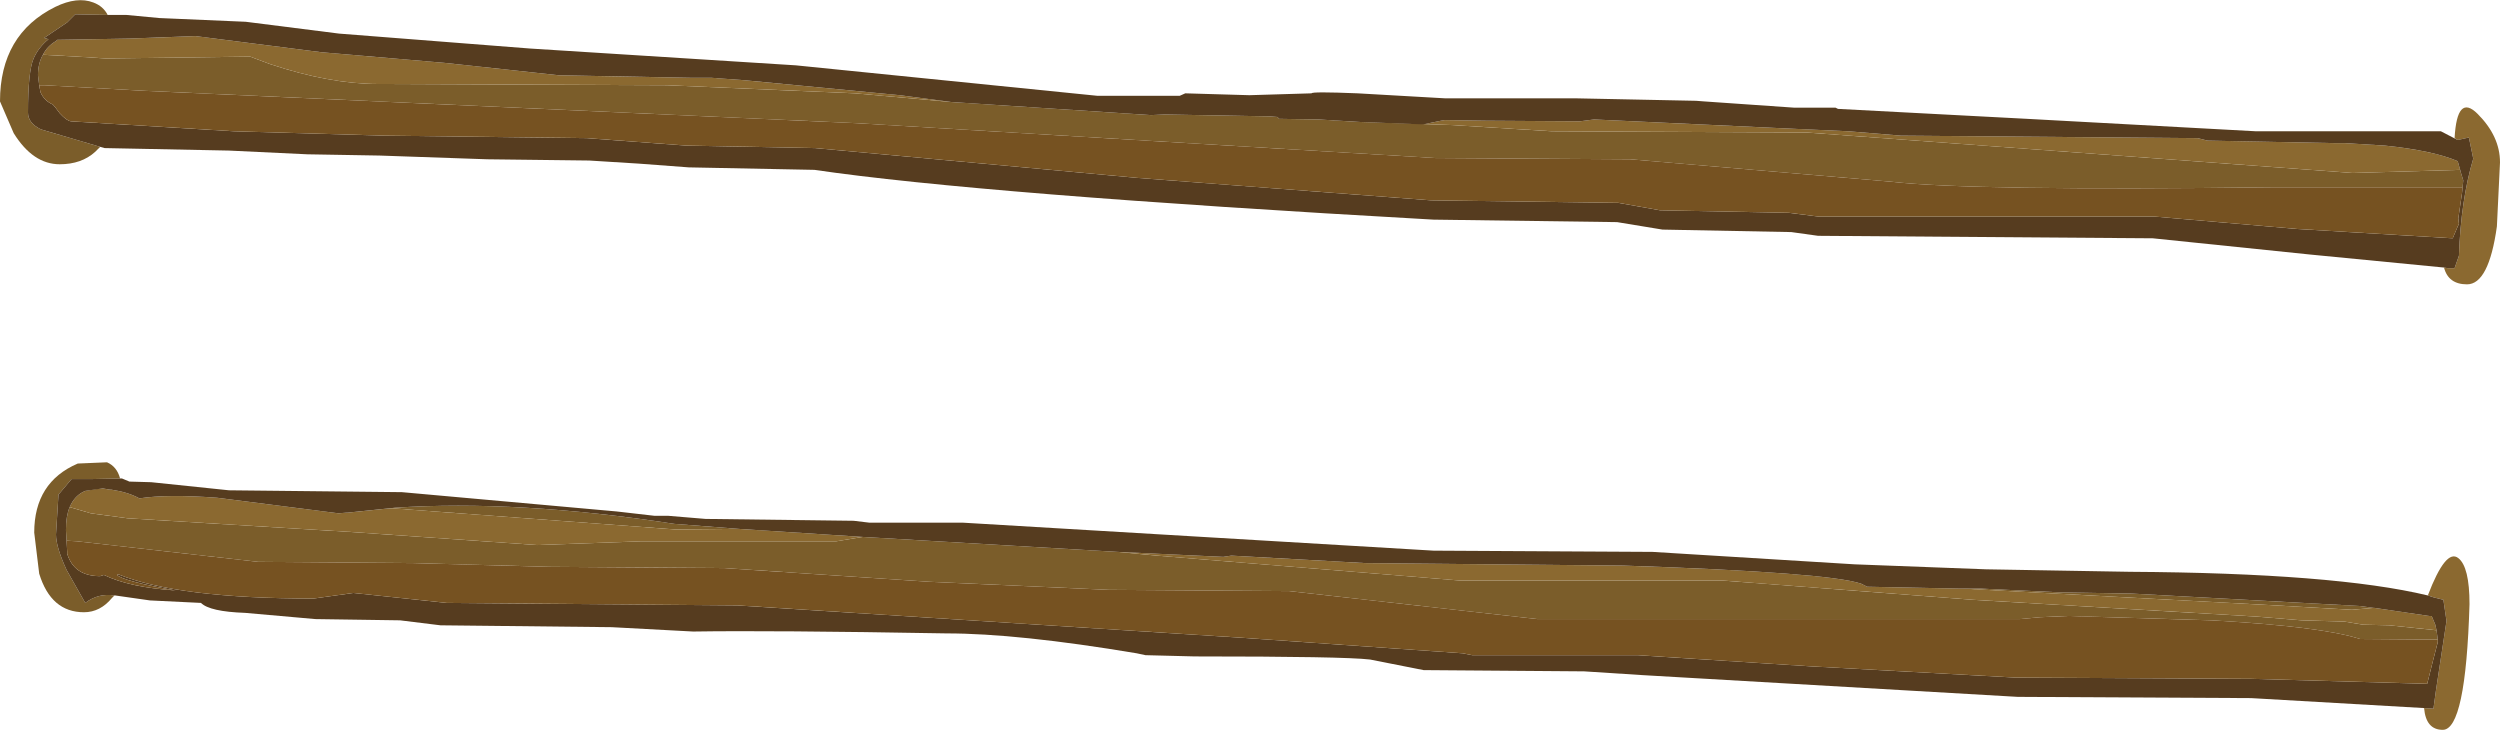 <?xml version="1.0" encoding="UTF-8" standalone="no"?>
<svg xmlns:ffdec="https://www.free-decompiler.com/flash" xmlns:xlink="http://www.w3.org/1999/xlink" ffdec:objectType="frame" height="58.65px" width="200.9px" xmlns="http://www.w3.org/2000/svg">
  <g transform="matrix(1.0, 0.0, 0.0, 1.0, 2.25, 1.15)">
    <use ffdec:characterId="1937" height="58.65" transform="matrix(1.0, 0.0, 0.0, 1.0, -2.25, -1.15)" width="200.9" xlink:href="#shape0"/>
  </g>
  <defs>
    <g id="shape0" transform="matrix(1.0, 0.0, 0.0, 1.0, 2.25, 1.15)">
      <path d="M5.8 10.65 L5.4 11.05 Q4.3 12.05 2.55 12.05 0.4 12.05 -1.15 9.55 L-2.25 7.0 Q-2.25 1.6 2.2 -0.6 3.95 -1.45 5.25 -0.95 6.05 -0.65 6.4 0.05 L3.8 0.0 3.15 0.65 1.3 1.9 1.65 2.0 Q0.85 2.65 0.45 3.55 0.0 4.6 0.0 7.9 0.0 8.75 1.05 9.25 L5.8 10.65 M195.45 12.5 L195.5 12.7 195.7 13.35 195.6 14.35 195.65 13.9 180.35 13.9 Q156.15 14.2 149.7 13.45 L128.75 11.65 113.1 11.55 66.6 8.75 9.4 6.15 1.3 5.7 0.9 5.7 0.8 4.9 Q0.8 3.95 1.2 3.25 L3.95 3.4 6.25 3.55 17.85 3.4 19.45 4.0 Q24.25 5.6 28.15 5.6 L51.35 5.7 66.45 6.35 74.2 7.05 90.25 8.1 91.35 8.05 99.75 8.2 100.4 8.25 100.55 8.4 103.7 8.45 107.0 8.65 114.45 8.9 122.45 9.4 142.95 9.5 161.85 10.9 186.8 12.75 195.45 12.5 M155.25 46.15 L156.95 46.15 163.25 46.45 169.05 46.55 187.4 47.55 188.5 47.7 186.75 47.85 179.7 47.45 155.45 46.15 155.25 46.15 M193.55 49.5 L193.65 50.25 187.4 50.2 Q184.35 49.2 175.45 48.7 L163.95 48.35 161.7 48.45 160.05 48.6 121.3 48.6 111.1 47.45 101.35 46.35 86.85 46.25 72.4 45.6 55.95 44.5 41.9 44.4 30.95 44.1 18.5 44.0 3.95 42.35 3.1 42.3 3.05 41.45 Q3.05 40.3 3.35 39.6 L5.05 40.1 8.0 40.5 25.95 41.6 40.9 42.65 49.3 42.35 64.95 42.35 66.75 42.05 67.1 42.0 87.55 43.2 90.7 43.5 115.05 45.5 136.15 45.5 156.3 47.05 179.1 48.4 182.7 48.7 186.15 48.8 187.65 49.05 189.75 49.1 193.55 49.5 M4.6 38.3 L6.0 38.1 5.5 38.15 4.6 38.3 M28.55 39.75 L29.5 39.65 Q39.3 39.0 51.95 40.95 L57.1 41.35 52.05 41.4 29.3 39.7 28.55 39.75 M6.95 46.7 L6.75 46.9 Q5.8 48.05 4.5 48.05 1.85 48.05 0.9 44.95 L0.5 41.65 Q0.5 37.6 4.0 36.1 L6.35 36.0 Q7.15 36.35 7.4 37.3 L5.0 37.35 3.5 37.35 2.45 38.6 2.25 41.8 Q2.25 42.8 3.1 44.65 L4.6 47.3 Q5.65 46.5 6.95 46.7" fill="#7b5d2a" fill-rule="evenodd" stroke="none"/>
      <path d="M195.25 10.1 L195.0 9.95 Q195.2 6.35 196.85 8.0 198.65 9.8 198.65 11.9 L198.4 17.05 Q197.75 21.7 196.0 21.7 194.5 21.7 194.15 20.35 L194.45 20.4 195.0 20.4 195.35 19.4 Q195.5 14.95 196.5 11.6 L196.15 9.9 195.25 10.1 M107.0 8.65 L112.1 8.85 113.55 8.55 113.85 8.5 117.15 8.55 124.7 8.6 125.85 8.45 141.9 9.2 146.3 9.4 150.5 9.75 174.35 9.95 175.15 10.15 185.3 10.35 186.15 10.35 189.4 10.55 Q193.25 10.95 195.25 11.8 L195.45 12.5 186.8 12.75 161.85 10.9 142.95 9.5 122.45 9.4 114.45 8.9 107.0 8.65 M1.2 3.25 Q1.55 2.55 2.25 2.15 L2.35 2.05 2.45 2.05 8.15 1.95 13.45 1.75 23.6 3.05 33.45 3.9 39.0 4.5 42.65 4.9 53.2 5.1 53.95 5.1 54.9 5.1 57.6 5.3 70.05 6.5 73.85 7.0 74.2 7.05 66.45 6.35 51.35 5.7 28.15 5.6 Q24.25 5.6 19.45 4.0 L17.85 3.4 6.25 3.55 3.95 3.4 1.2 3.25 M155.25 46.15 L155.45 46.15 179.7 47.45 186.75 47.85 188.5 47.7 188.55 47.7 188.9 47.75 192.95 48.35 193.15 48.35 193.2 48.45 193.45 49.05 193.55 49.5 189.75 49.1 187.65 49.05 186.15 48.8 182.7 48.7 179.1 48.4 156.3 47.05 136.15 45.5 115.05 45.5 90.7 43.5 87.55 43.2 96.05 43.6 96.7 43.5 107.45 44.1 128.2 44.3 Q144.6 44.85 147.3 45.75 L147.8 46.0 155.25 46.15 M3.35 39.6 Q3.75 38.65 4.6 38.3 L5.5 38.15 6.0 38.1 6.6 38.2 6.7 38.2 Q8.05 38.4 8.95 38.9 11.2 38.55 15.2 38.85 L24.95 40.1 25.55 40.05 25.65 40.05 28.55 39.75 29.3 39.7 52.05 41.4 57.1 41.35 67.1 42.0 66.75 42.05 64.95 42.35 49.3 42.35 40.9 42.65 25.95 41.6 8.0 40.5 5.05 40.1 3.35 39.6 M192.85 46.7 Q194.3 42.9 195.3 43.7 196.2 44.4 196.2 47.4 195.9 57.5 194.05 57.5 192.7 57.5 192.55 55.75 L193.3 55.8 193.5 54.35 194.35 48.75 194.1 47.05 193.3 46.85 192.85 46.7" fill="#8b6930" fill-rule="evenodd" stroke="none"/>
      <path d="M6.4 0.05 L7.9 0.05 10.55 0.3 17.5 0.6 25.0 1.55 40.35 2.75 61.7 4.1 85.95 6.55 92.55 6.55 93.0 6.35 98.15 6.5 103.15 6.35 Q103.15 6.2 106.85 6.35 L113.85 6.75 124.3 6.75 134.05 6.95 134.7 7.0 141.9 7.5 145.25 7.5 145.45 7.6 160.65 8.4 179.05 9.4 193.9 9.4 195.25 10.1 196.15 9.9 196.5 11.6 Q195.5 14.95 195.35 19.4 L195.0 20.4 194.45 20.4 194.15 20.35 183.35 19.3 170.75 18.0 143.85 17.8 141.7 17.5 131.35 17.3 127.7 16.7 112.95 16.5 Q76.45 14.45 63.2 12.5 L53.1 12.3 49.1 12.0 45.1 11.75 36.9 11.65 28.25 11.35 22.45 11.25 16.15 10.95 6.15 10.75 5.8 10.65 1.05 9.25 Q0.0 8.75 0.0 7.9 0.0 4.6 0.45 3.55 0.85 2.65 1.65 2.0 L1.3 1.9 3.15 0.65 3.8 0.0 6.4 0.05 M195.45 12.5 L195.25 11.8 Q193.25 10.95 189.4 10.55 L186.15 10.35 185.3 10.35 175.15 10.15 174.35 9.95 150.5 9.75 146.3 9.4 141.9 9.2 125.85 8.45 124.7 8.6 117.15 8.55 113.85 8.5 113.55 8.55 112.1 8.85 107.0 8.65 103.7 8.45 100.55 8.4 100.4 8.25 99.75 8.2 91.35 8.05 90.25 8.1 74.2 7.05 73.85 7.0 70.05 6.5 57.6 5.3 54.9 5.1 53.95 5.1 53.2 5.1 42.65 4.9 39.0 4.5 33.45 3.9 23.6 3.05 13.45 1.75 8.15 1.95 2.45 2.05 2.35 2.05 2.25 2.15 Q1.55 2.55 1.2 3.25 0.8 3.95 0.8 4.9 L0.9 5.7 1.0 6.25 Q1.3 6.95 2.0 7.25 L2.25 7.55 2.55 7.95 Q3.1 8.55 3.45 8.6 L16.55 9.4 28.65 9.75 44.9 9.95 48.9 10.25 52.9 10.55 63.25 10.75 89.2 13.15 112.75 14.95 127.8 15.15 131.15 15.75 141.5 15.95 143.85 16.25 170.85 16.25 182.35 17.25 194.85 18.0 195.25 17.05 195.35 16.85 195.3 16.4 195.6 14.35 195.7 13.35 195.5 12.7 195.45 12.5 M188.5 47.7 L187.4 47.55 169.05 46.55 163.25 46.45 156.95 46.15 155.25 46.15 147.8 46.0 147.3 45.75 Q144.6 44.85 128.2 44.3 L107.45 44.1 96.7 43.5 96.05 43.6 87.55 43.2 67.1 42.0 57.1 41.35 51.95 40.95 Q39.3 39.0 29.5 39.65 L28.55 39.75 25.65 40.05 25.55 40.05 24.95 40.1 15.2 38.85 Q11.2 38.55 8.95 38.9 8.05 38.4 6.7 38.2 L6.6 38.2 6.0 38.1 4.6 38.3 Q3.75 38.65 3.35 39.6 3.05 40.3 3.05 41.45 L3.1 42.3 3.15 43.2 3.15 43.35 Q3.7 45.15 5.8 45.15 L6.1 45.05 Q8.15 46.05 11.85 46.3 7.65 45.55 7.15 45.05 L7.25 45.0 Q12.1 46.95 22.95 46.95 L26.15 46.5 33.65 47.3 57.0 47.5 97.55 50.1 115.3 51.35 116.05 51.5 129.35 51.5 143.3 52.4 159.7 53.3 178.65 53.4 192.8 53.8 193.2 52.2 193.65 50.45 193.65 50.25 193.55 49.5 193.45 49.05 193.2 48.45 193.15 48.35 192.95 48.35 188.9 47.75 188.55 47.7 188.5 47.7 M192.85 46.7 L193.3 46.85 194.1 47.05 194.35 48.75 193.5 54.35 193.3 55.8 192.55 55.75 178.65 54.95 159.9 54.85 129.7 53.1 125.05 52.8 112.15 52.7 107.85 51.85 Q105.75 51.6 93.75 51.6 L89.8 51.5 89.1 51.35 Q79.55 49.75 73.8 49.75 59.7 49.5 53.45 49.6 L46.9 49.25 33.15 49.1 29.9 48.7 23.1 48.6 17.45 48.1 Q14.6 48.0 13.9 47.3 L9.8 47.1 7.0 46.7 6.95 46.7 Q5.65 46.5 4.6 47.3 L3.1 44.65 Q2.25 42.8 2.25 41.8 L2.45 38.6 3.5 37.35 5.0 37.35 7.4 37.3 7.55 37.3 8.15 37.55 9.9 37.6 16.15 38.25 30.05 38.4 47.3 39.95 50.35 40.3 51.45 40.3 54.45 40.55 66.35 40.7 67.6 40.85 75.1 40.85 112.95 43.1 130.55 43.2 146.8 44.2 157.35 44.6 168.9 44.8 Q185.35 44.9 192.85 46.7" fill="#563c1f" fill-rule="evenodd" stroke="none"/>
      <path d="M195.6 14.35 L195.3 16.4 195.35 16.85 195.25 17.05 194.85 18.0 182.35 17.25 170.85 16.25 143.85 16.25 141.5 15.95 131.15 15.75 127.8 15.15 112.75 14.95 89.2 13.15 63.25 10.75 52.9 10.55 48.9 10.25 44.9 9.95 28.65 9.75 16.55 9.4 3.45 8.6 Q3.1 8.55 2.55 7.95 L2.25 7.55 2.0 7.25 Q1.3 6.95 1.0 6.25 L0.9 5.7 1.3 5.7 9.4 6.15 66.6 8.75 113.1 11.55 128.75 11.65 149.7 13.45 Q156.15 14.2 180.35 13.9 L195.65 13.9 195.6 14.35 M193.65 50.25 L193.65 50.45 193.2 52.2 192.8 53.8 178.65 53.4 159.7 53.3 143.3 52.4 129.35 51.5 116.05 51.5 115.3 51.35 97.55 50.1 57.0 47.5 33.65 47.3 26.15 46.5 22.95 46.95 Q12.1 46.95 7.25 45.0 L7.15 45.05 Q7.65 45.55 11.85 46.3 8.15 46.05 6.1 45.05 L5.8 45.15 Q3.7 45.15 3.15 43.35 L3.15 43.2 3.1 42.3 3.95 42.35 18.5 44.0 30.95 44.1 41.9 44.4 55.95 44.5 72.4 45.6 86.85 46.25 101.35 46.35 111.1 47.45 121.3 48.6 160.05 48.6 161.7 48.45 163.95 48.35 175.45 48.7 Q184.35 49.2 187.4 50.2 L193.65 50.25" fill="#765221" fill-rule="evenodd" stroke="none"/>
    </g>
  </defs>
</svg>
